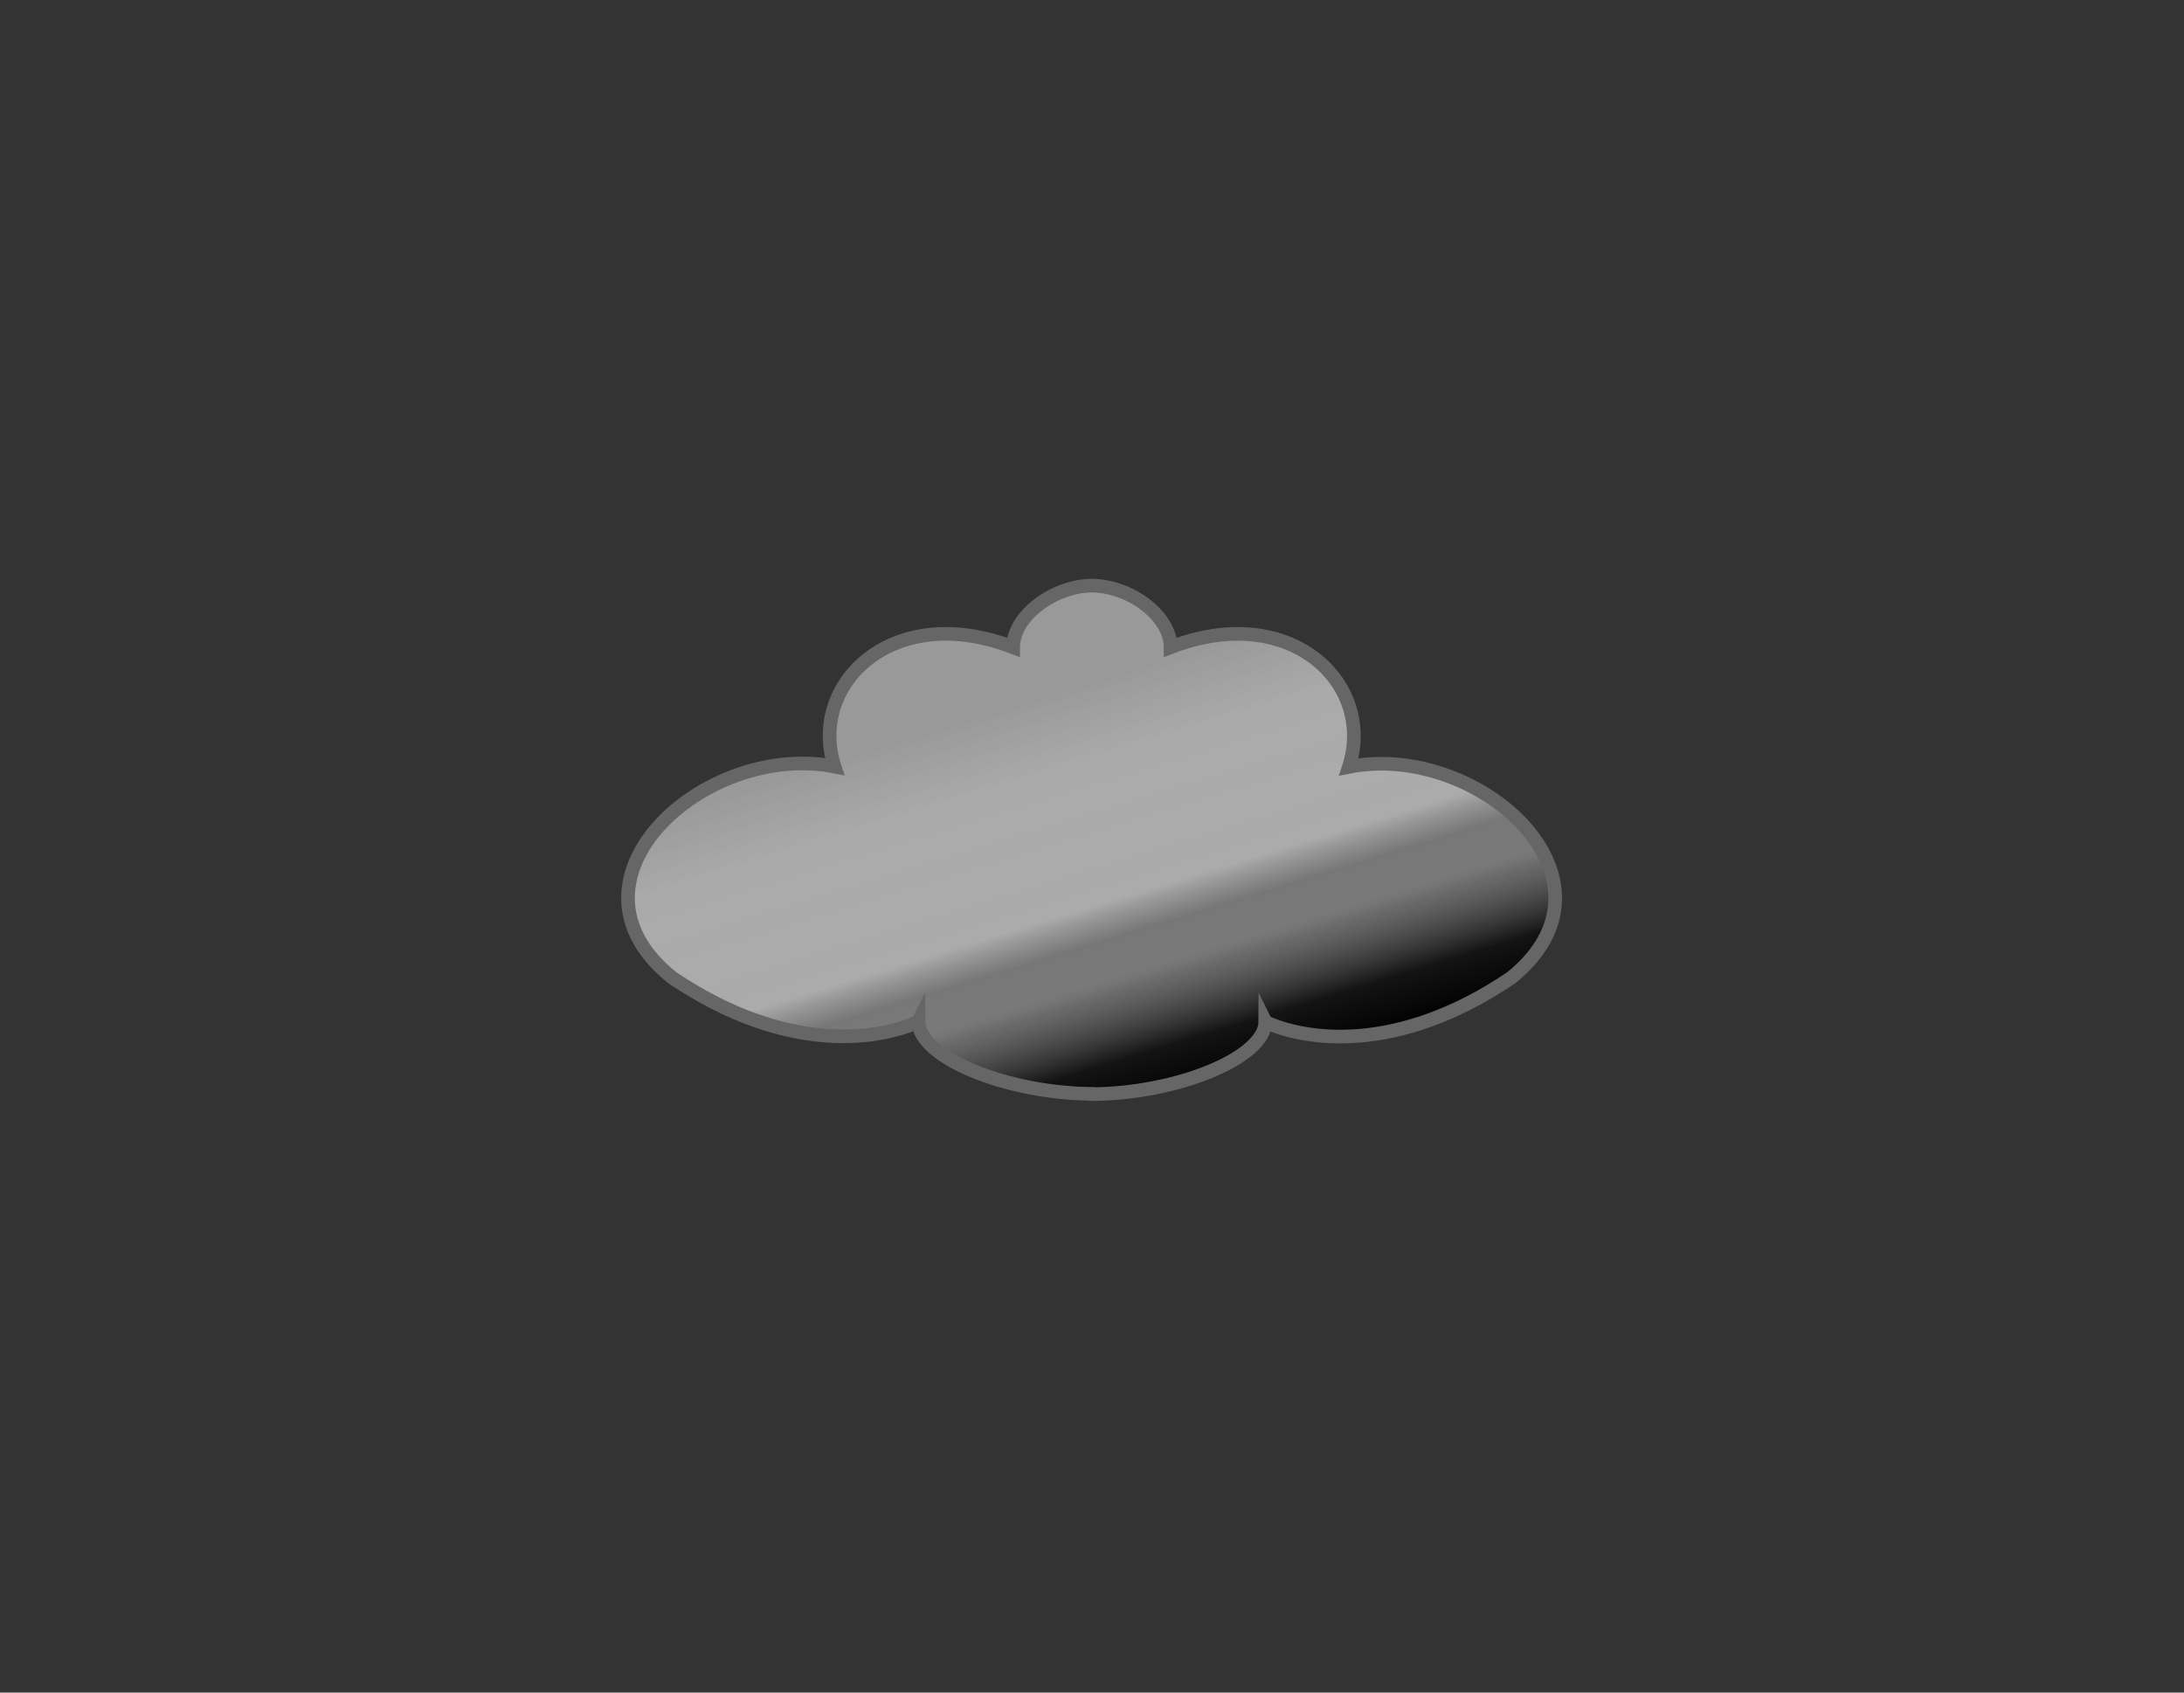 <svg xmlns="http://www.w3.org/2000/svg" width="800" height="620" viewBox="0 0 800 620">
  <rect x="0" y="0" width="800" height="620" fill="#333333" stroke="none"/>
  <linearGradient id="a" x1="367.709" x2="423.158" y1="223.161" y2="404.526" gradientUnits="userSpaceOnUse">
    <stop offset=".182" stop-color="#FFF" stop-opacity=".5"/>
    <stop offset=".335" stop-color="#FAFAFA" stop-opacity=".6"/>
    <stop offset=".599" stop-color="#EBEBEB" stop-opacity=".65"/>
    <stop offset=".669" stop-color="#D3D3D3" stop-opacity=".425"/>
    <stop offset=".742" stop-color="#B1B1B1" stop-opacity=".553"/>
    <stop offset=".769" stop-color="#858585" stop-opacity=".686"/>
    <stop offset=".9" stop-color="#121212" stop-opacity=".963"/>
    <stop offset="1"/>
  </linearGradient>
  <path fill="url(#a)" stroke="#666"  stroke-width="5px" stroke-miterlimit="10" d="M401 400.7c-32.1 0-64.6-13.4-64.6-26.6l-.1.2c-13.8 6.3-47.6 12.5-90.1-16.2-44.4-35.6 11.7-86.7 59.5-77.3l-.1-.3c-9.5-30.2 21.5-60.4 65.5-43.4 0-11.3 14.7-22.6 29.3-22.6h-.9c14.6 0 29.3 11.2 29.3 22.6 44-17 74.9 13.3 65.4 43.5l-.1.3c47.7-9.4 103.8 41.6 59.4 77.3-42.4 28.7-76.1 22.5-89.9 16.2l-.1-.2c0 13.2-32.4 26.6-64.4 26.6"/>

</svg>
